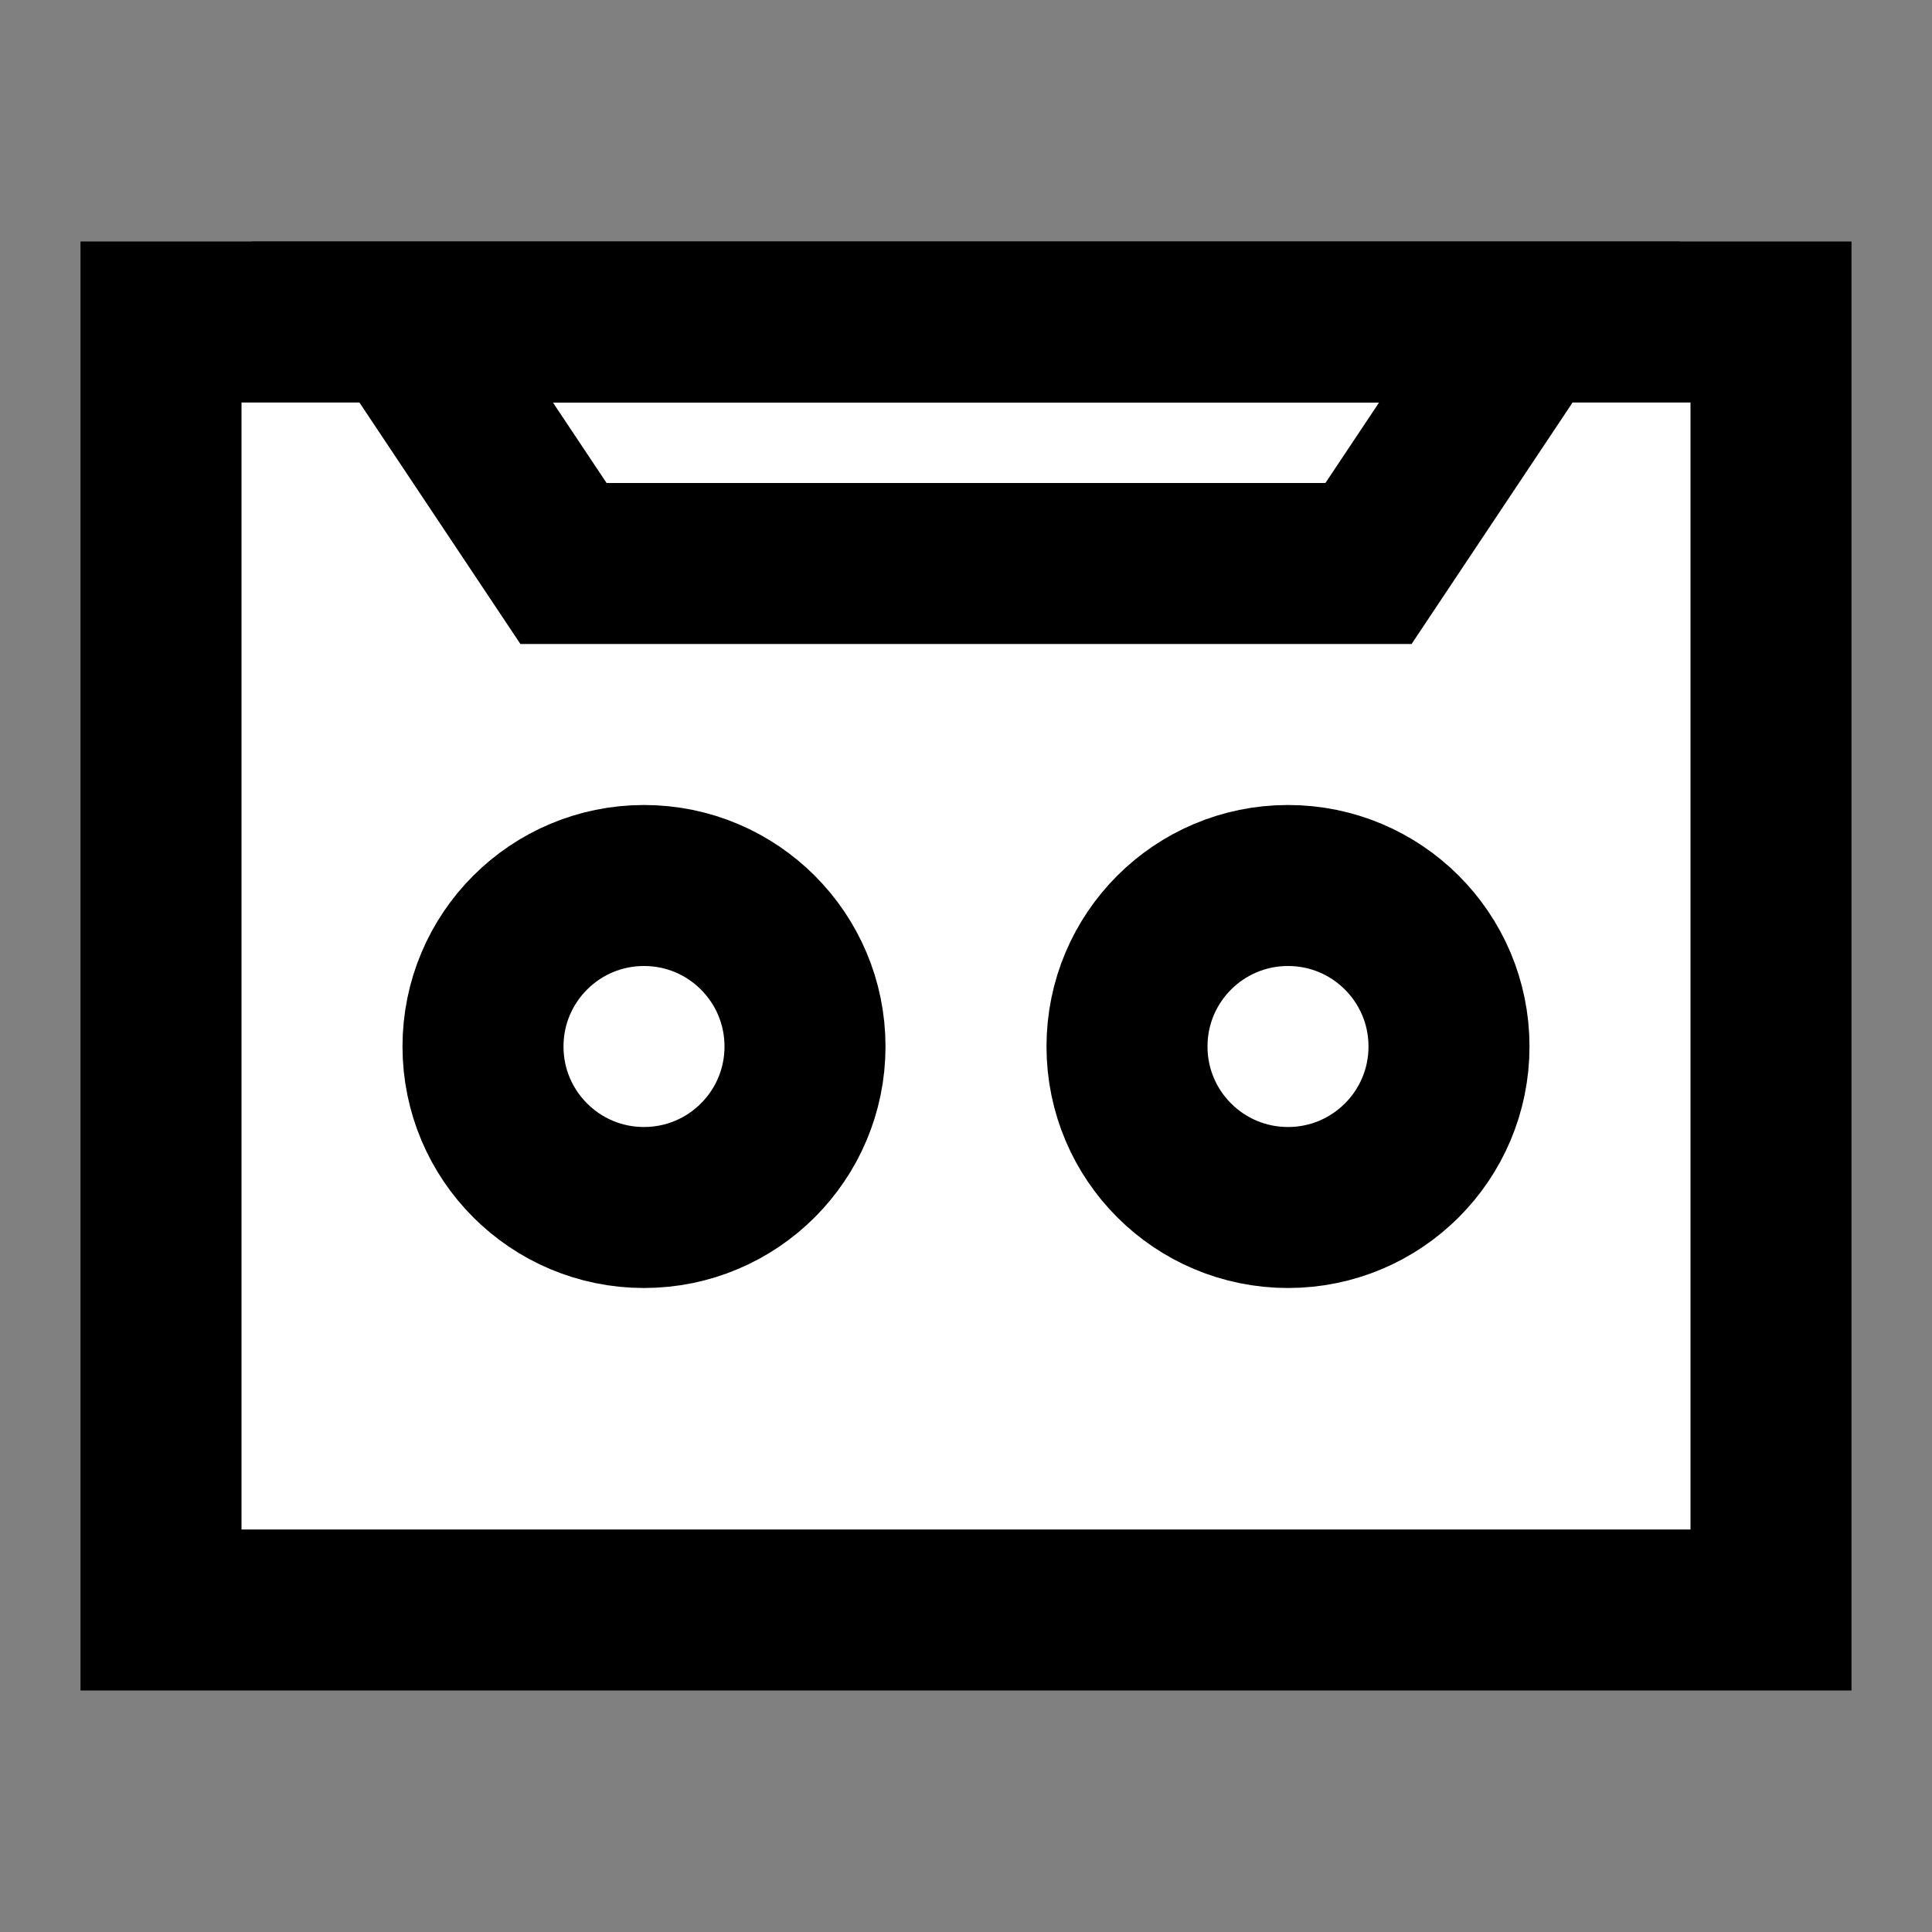 <svg width="24" height="24" viewBox="0 0 24 24" fill="none" xmlns="http://www.w3.org/2000/svg">
<rect x="0" y="0" width="24" height="24" fill="#808080" stroke="none"/>
<g id="tape">
<path id="fill1" d="M22 4V20H2L2 4L22 4Z" fill="white"/>
<g id="fill2">
<path d="M17 7H7L5 4H19L17 7Z" fill="white"/>
<path d="M10 13C10 14.105 9.105 15 8 15C6.895 15 6 14.105 6 13C6 11.895 6.895 11 8 11C9.105 11 10 11.895 10 13Z" fill="white"/>
<path d="M18 13C18 14.105 17.105 15 16 15C14.895 15 14 14.105 14 13C14 11.895 14.895 11 16 11C17.105 11 18 11.895 18 13Z" fill="white"/>
</g>
<g id="stroke1">
<path d="M22 4V20H2L2 4L22 4Z" stroke="black" stroke-width="2" stroke-linecap="square"/>
<path d="M17 7H7L5 4H19L17 7Z" stroke="black" stroke-width="2" stroke-linecap="square"/>
</g>
<g id="stroke2">
<path d="M10 13C10 14.105 9.105 15 8 15C6.895 15 6 14.105 6 13C6 11.895 6.895 11 8 11C9.105 11 10 11.895 10 13Z" stroke="black" stroke-width="2" stroke-linecap="square"/>
<path d="M18 13C18 14.105 17.105 15 16 15C14.895 15 14 14.105 14 13C14 11.895 14.895 11 16 11C17.105 11 18 11.895 18 13Z" stroke="black" stroke-width="2" stroke-linecap="square"/>
</g>
</g>
</svg>
